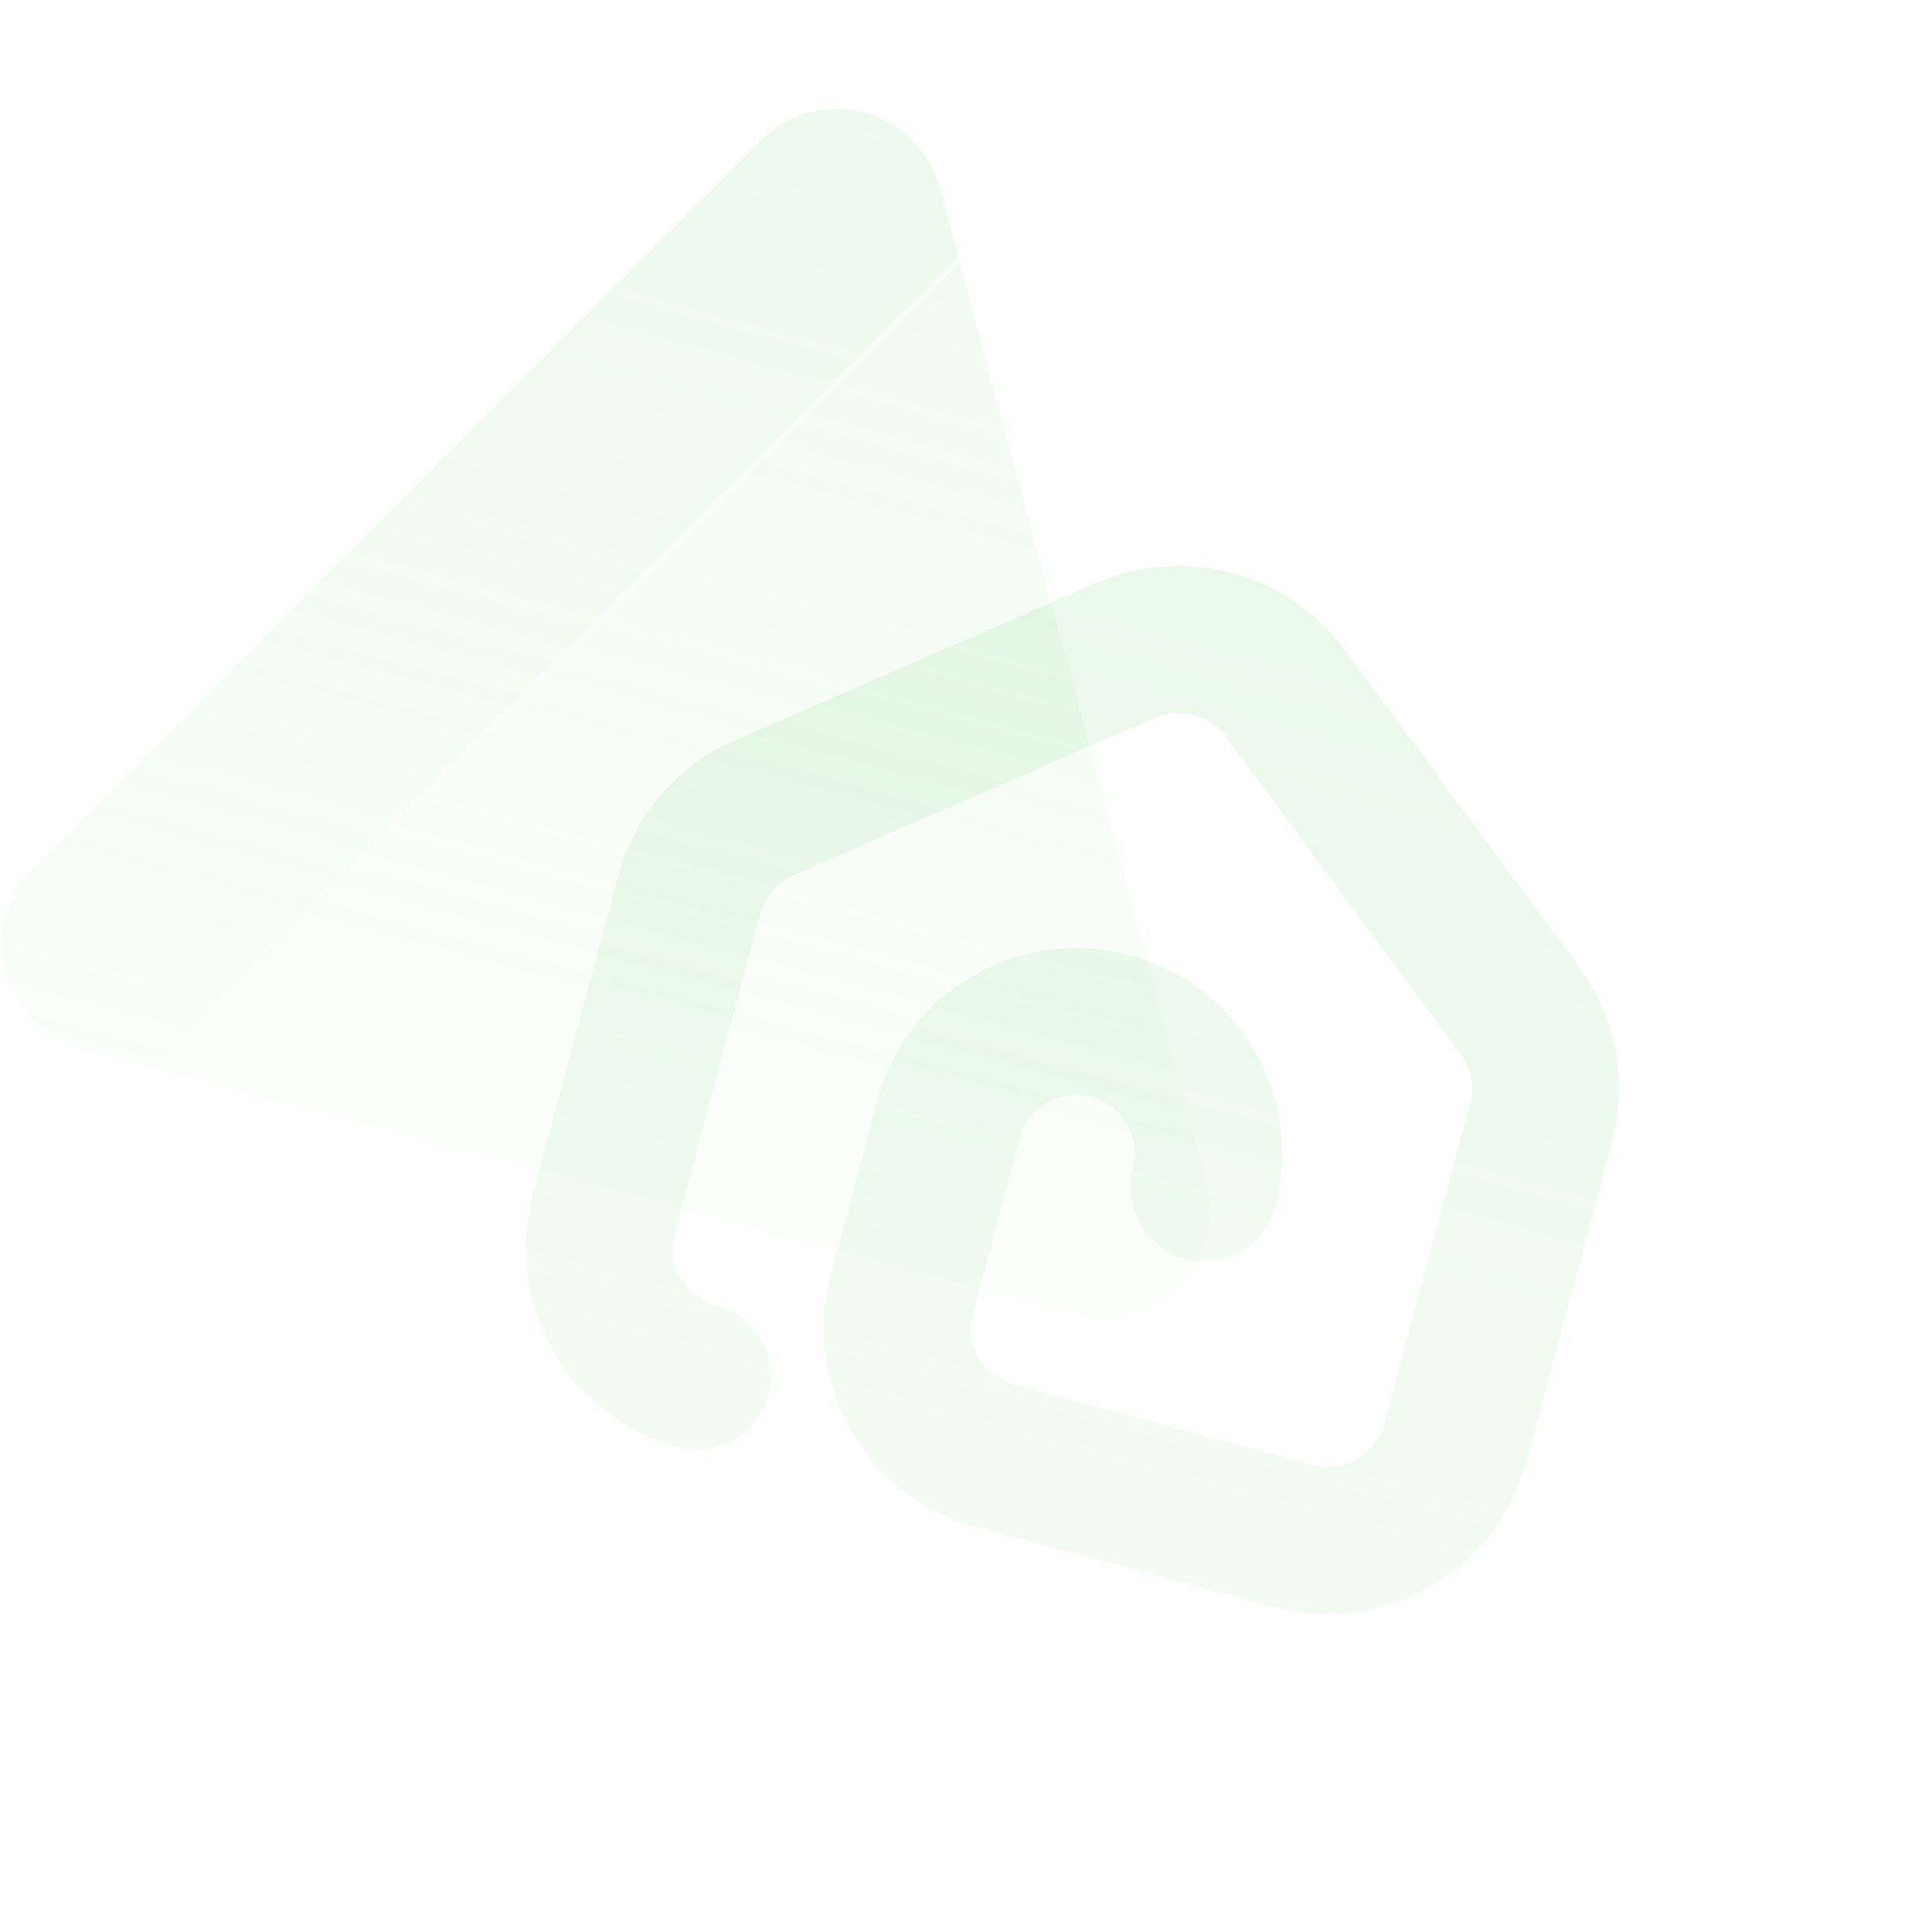 <svg width="631" height="626" viewBox="0 0 631 626" fill="none" xmlns="http://www.w3.org/2000/svg">
<path d="M248.462 45.862C267.513 26.81 300.045 35.527 307.018 61.552L393.986 386.12C400.959 412.145 377.145 435.959 351.12 428.986L26.551 342.018C0.526 335.045 -8.19 302.514 10.861 283.462L248.462 45.862Z" fill="url(#paint0_linear_1458_1134)" fill-opacity="0.42"/>
<g filter="url(#filter0_b_1458_1134)">
<path d="M374.526 22.245C415.351 -18.58 485.06 0.098 500.003 55.866L627.423 531.403C642.366 587.171 591.335 638.202 535.567 623.259L60.03 495.839C4.263 480.896 -14.416 411.187 26.409 370.362L374.526 22.245Z" fill="url(#paint1_linear_1458_1134)" fill-opacity="0.42"/>
<path d="M499.038 56.125L626.457 531.662C641.201 586.686 590.85 637.037 535.826 622.293L60.289 494.874C5.265 480.13 -13.165 411.35 27.116 371.069L375.233 22.952C415.513 -17.329 484.294 1.101 499.038 56.125Z" stroke="url(#paint2_linear_1458_1134)" stroke-opacity="0.5" stroke-width="2"/>
</g>
<path d="M394.341 382.71L393.308 387.73C399.452 364.801 385.751 341.207 362.705 335.032C339.659 328.857 315.996 342.439 309.852 365.368L294.49 422.702C288.346 445.63 302.047 469.224 325.094 475.4L422.459 501.489C445.505 507.664 469.168 494.081 475.311 471.153L503.338 366.556C506.717 353.943 504.151 340.471 496.364 329.94L419.765 226.352C407.774 210.138 386.12 204.336 367.63 212.383L249.499 263.792C237.489 269.019 228.531 279.403 225.151 292.016L197.125 396.613C190.981 419.541 204.683 443.136 227.728 449.311L225.846 448.76" stroke="url(#paint3_linear_1458_1134)" stroke-opacity="0.42" stroke-width="48" stroke-linejoin="round"/>
<defs>
<filter id="filter0_b_1458_1134" x="-15.604" y="-19.768" width="665.663" height="665.663" filterUnits="userSpaceOnUse" color-interpolation-filters="sRGB">
<feFlood flood-opacity="0" result="BackgroundImageFix"/>
<feGaussianBlur in="BackgroundImageFix" stdDeviation="10"/>
<feComposite in2="SourceAlpha" operator="in" result="effect1_backgroundBlur_1458_1134"/>
<feBlend mode="normal" in="SourceGraphic" in2="effect1_backgroundBlur_1458_1134" result="shape"/>
</filter>
<linearGradient id="paint0_linear_1458_1134" x1="291.328" y1="2.996" x2="154.671" y2="513.004" gradientUnits="userSpaceOnUse">
<stop stop-color="#8DDB8C" stop-opacity="0.42"/>
<stop offset="1" stop-color="#8DDB8C" stop-opacity="0"/>
</linearGradient>
<linearGradient id="paint1_linear_1458_1134" x1="466.382" y1="-69.611" x2="241.604" y2="769.269" gradientUnits="userSpaceOnUse">
<stop stop-color="white" stop-opacity="0.42"/>
<stop offset="1" stop-color="white"/>
</linearGradient>
<linearGradient id="paint2_linear_1458_1134" x1="466.382" y1="-69.611" x2="241.604" y2="769.269" gradientUnits="userSpaceOnUse">
<stop stop-color="white"/>
<stop offset="1" stop-color="white" stop-opacity="0"/>
</linearGradient>
<linearGradient id="paint3_linear_1458_1134" x1="396.135" y1="210.27" x2="325.094" y2="475.4" gradientUnits="userSpaceOnUse">
<stop stop-color="#8DDB8C" stop-opacity="0.42"/>
<stop offset="1" stop-color="#8DDB8C" stop-opacity="0.25"/>
</linearGradient>
</defs>
</svg>
